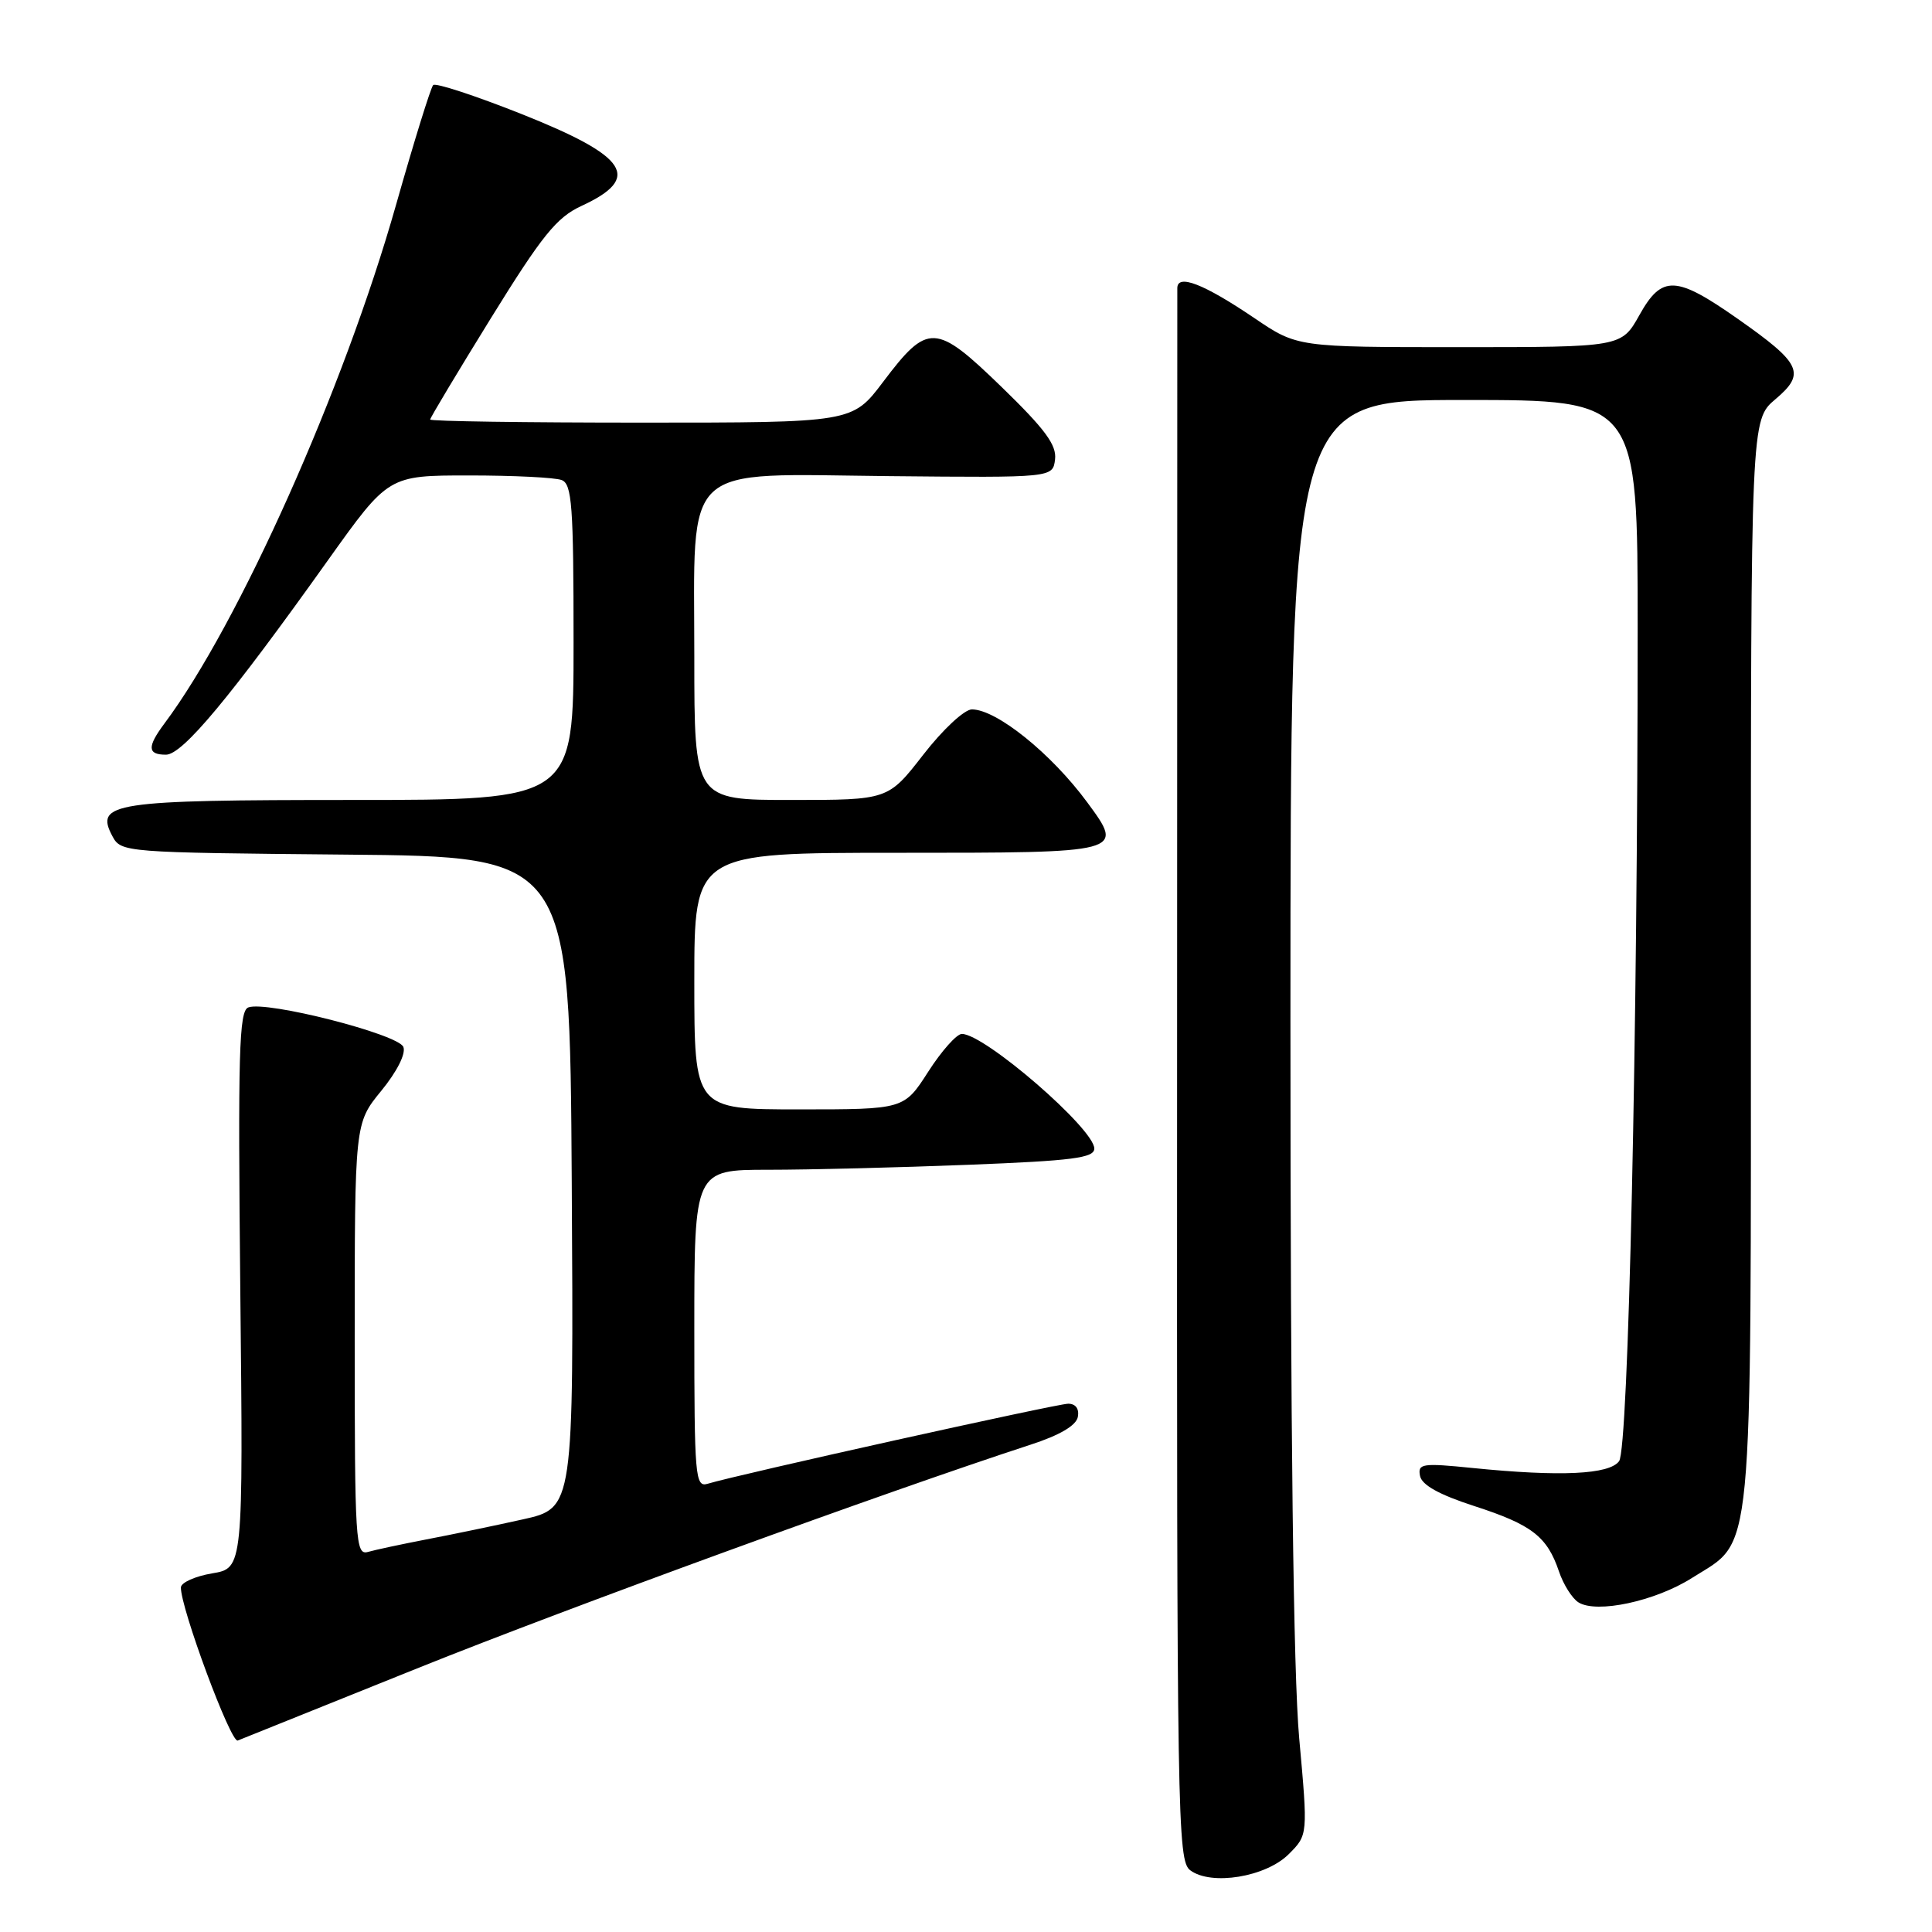 <?xml version="1.0" encoding="UTF-8" standalone="no"?>
<!DOCTYPE svg PUBLIC "-//W3C//DTD SVG 1.1//EN" "http://www.w3.org/Graphics/SVG/1.1/DTD/svg11.dtd" >
<svg xmlns="http://www.w3.org/2000/svg" xmlns:xlink="http://www.w3.org/1999/xlink" version="1.1" viewBox="0 0 256 256">
 <g >
 <path fill="currentColor"
d=" M 170.77 245.68 C 173.31 243.14 173.31 243.14 172.15 230.32 C 171.38 221.81 170.99 189.85 170.99 135.25 C 171.00 53.00 171.00 53.00 194.00 53.00 C 217.00 53.00 217.00 53.00 217.00 83.34 C 217.00 137.07 215.78 191.92 214.54 193.61 C 213.25 195.38 206.78 195.69 195.16 194.52 C 188.44 193.84 187.84 193.93 188.16 195.56 C 188.39 196.77 190.69 198.05 195.35 199.56 C 202.98 202.03 205.00 203.59 206.57 208.22 C 207.15 209.95 208.32 211.80 209.15 212.32 C 211.56 213.84 219.34 212.17 224.19 209.09 C 232.44 203.86 232.00 208.48 232.00 127.42 C 232.00 55.65 232.00 55.65 235.25 52.90 C 239.31 49.47 238.70 48.17 230.28 42.26 C 222.06 36.49 220.21 36.41 217.23 41.75 C 214.85 46.00 214.85 46.00 193.37 46.00 C 171.89 46.00 171.89 46.00 166.20 42.14 C 159.51 37.61 156.00 36.25 156.00 38.18 C 156.00 38.91 155.99 86.07 155.97 142.99 C 155.93 241.20 156.02 246.54 157.71 247.82 C 160.49 249.90 167.73 248.72 170.77 245.68 Z  M 55.50 220.98 C 75.32 213.02 117.19 197.75 136.49 191.45 C 140.42 190.18 142.60 188.89 142.82 187.75 C 143.02 186.67 142.53 186.00 141.54 186.00 C 140.07 186.00 97.84 195.37 93.75 196.61 C 92.12 197.10 92.00 195.67 92.00 176.07 C 92.00 155.00 92.00 155.00 101.84 155.00 C 107.25 155.00 119.18 154.70 128.34 154.34 C 142.18 153.80 145.00 153.43 145.00 152.19 C 145.00 149.58 130.47 137.00 127.45 137.00 C 126.77 137.00 124.76 139.25 123.00 142.00 C 119.79 147.00 119.79 147.00 105.90 147.00 C 92.00 147.00 92.00 147.00 92.00 130.00 C 92.00 113.00 92.00 113.00 118.89 113.00 C 149.06 113.00 149.00 113.02 144.07 106.32 C 139.31 99.85 132.04 94.00 128.78 94.00 C 127.79 94.00 124.93 96.66 122.34 100.00 C 117.68 106.00 117.68 106.00 104.84 106.00 C 92.00 106.00 92.00 106.00 92.00 87.13 C 92.00 60.93 89.97 62.81 117.87 63.09 C 139.50 63.30 139.50 63.30 139.80 60.87 C 140.03 58.96 138.47 56.86 132.71 51.27 C 123.95 42.78 122.95 42.74 117.01 50.61 C 112.94 56.00 112.94 56.00 84.97 56.00 C 69.59 56.00 57.00 55.82 57.00 55.59 C 57.00 55.36 60.63 49.31 65.06 42.14 C 71.84 31.18 73.75 28.82 77.02 27.30 C 85.11 23.57 83.27 20.74 69.06 15.09 C 62.96 12.67 57.72 10.95 57.40 11.27 C 57.08 11.59 54.86 18.74 52.47 27.17 C 45.57 51.52 31.65 82.68 21.78 95.88 C 19.48 98.97 19.53 100.00 21.99 100.00 C 24.19 100.00 30.50 92.42 43.48 74.20 C 51.47 63.00 51.47 63.00 62.15 63.00 C 68.03 63.00 73.55 63.27 74.42 63.61 C 75.79 64.13 76.00 66.98 76.00 85.11 C 76.00 106.00 76.00 106.00 46.69 106.00 C 14.90 106.00 12.52 106.36 14.90 110.81 C 16.04 112.94 16.49 112.97 45.78 113.24 C 75.50 113.50 75.50 113.50 75.76 156.67 C 76.02 199.83 76.02 199.83 69.26 201.33 C 65.54 202.16 59.80 203.35 56.50 203.98 C 53.20 204.62 49.71 205.36 48.75 205.64 C 47.11 206.10 47.00 204.29 47.00 177.49 C 47.00 148.84 47.00 148.84 50.52 144.54 C 52.59 142.01 53.80 139.63 53.45 138.73 C 52.80 137.04 35.29 132.57 32.90 133.49 C 31.67 133.96 31.52 139.51 31.84 170.91 C 32.23 207.79 32.23 207.79 28.11 208.48 C 25.85 208.86 23.99 209.70 23.97 210.34 C 23.91 213.01 30.58 230.99 31.50 230.63 C 32.05 230.41 42.85 226.07 55.50 220.98 Z "/>
</g>
</svg>